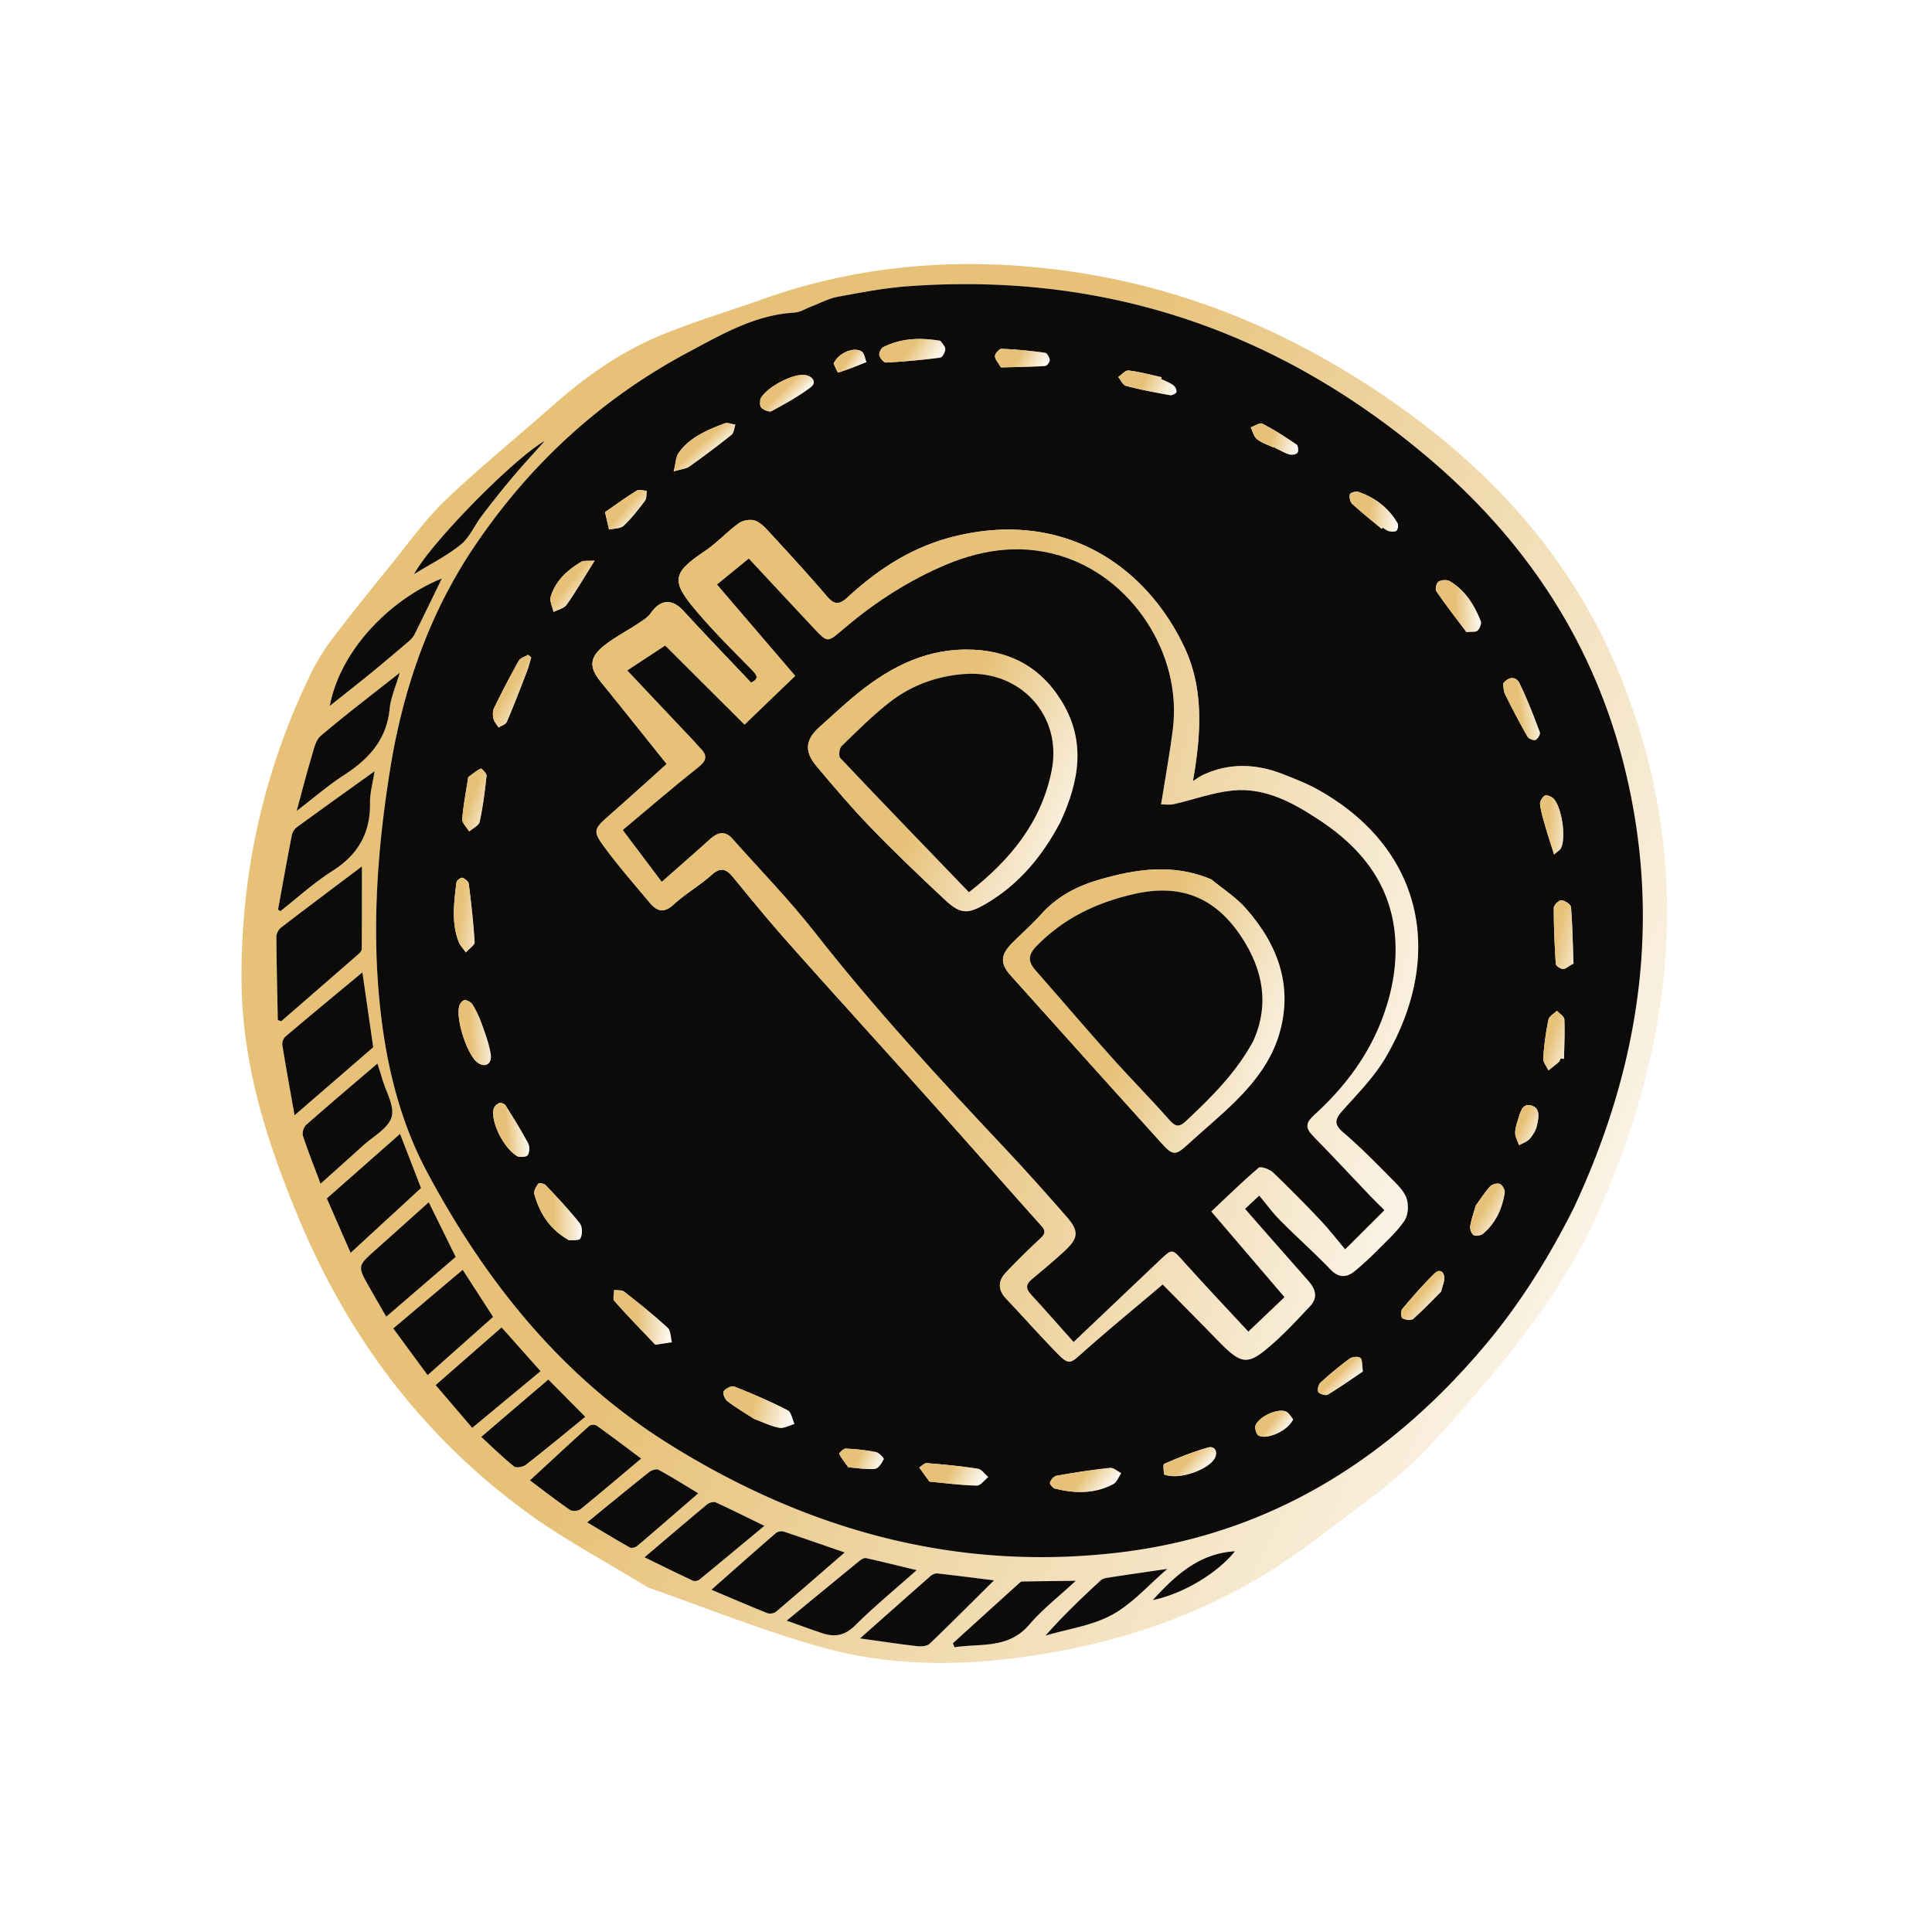 <svg width="244" height="241" fill="none" xmlns="http://www.w3.org/2000/svg"><path d="M145.59 202.085c3.817-.779 8.167-3.395 10.376-6.163-4.48.267-7.478 2.979-10.376 6.163zM58.208 68.768c1.115-.907 1.725-2.42 2.63-3.608a126.262 126.262 0 013.853-4.837c1.28-1.525 2.64-2.987 4.12-4.65-3.996 2.293-14.449 12.959-16.523 16.847 2.135-1.322 4.186-2.34 5.92-3.752zm81.954 130.452c-.397.06-.878.127-1.15.378-2.38 2.194-4.725 4.427-6.97 6.971 2.824-.837 5.88-1.248 8.404-2.626 2.55-1.39 4.578-3.737 6.983-5.795-2.569.374-4.92.709-7.267 1.072zm-10.173 5.967c1.662-1.944 3.729-3.54 5.876-5.538-2.437.031-4.607.054-6.772.094-.136-.001-.286.123-.396.225-2.789 2.52-5.573 5.048-8.356 7.572.071.169.141.336.206.501 3.263-.508 6.794.25 9.442-2.854zM46.845 85.007c1.636-1.339 3.25-2.71 4.86-4.083a2.75 2.75 0 00.66-.829c1.146-2.311 2.269-4.632 3.433-7.03-6.147 2.46-12.745 8.715-14.154 16.092 1.848-1.473 3.54-2.795 5.201-4.15zm36.335 100.63c-.27-.148-.885.037-1.178.271-2.544 2.021-5.05 4.087-7.837 6.362 1.895 1.128 3.626 2.185 5.391 3.172.213.122.71-.014.932-.203 2.542-2.159 5.058-4.352 7.703-6.639-1.739-1.045-3.345-2.057-5.011-2.963zm-13.932-11.402c-2.812 2.402-5.567 4.76-8.473 7.246 1.392 1.278 2.708 2.575 4.14 3.725.281.221 1.147.067 1.506-.215 2.514-1.955 4.966-3.991 7.494-6.052a7546.3 7546.3 0 00-4.667-4.704zm34.629 32.042c1.575.52 2.848.277 4.135-1.003 2.403-2.388 5.031-4.548 7.753-6.969-2.236-.539-4.305-1.056-6.387-1.518-.232-.051-.585.153-.806.33-2.992 2.441-5.97 4.894-9.222 7.568 1.717.606 3.116 1.121 4.527 1.592zM90.392 189.75c-.274-.123-.815.027-1.073.244-2.576 2.134-5.119 4.312-7.92 6.688 2.136 1.042 4.111 2.022 6.11 2.95.216.101.642.013.84-.146 2.746-2.248 5.469-4.519 8.19-6.778-2.08-1.013-4.098-2.02-6.147-2.958zm25.462 18.157c.511.058 1.233-.001 1.562-.316 2.707-2.585 5.344-5.243 8.122-7.997-2.488-.311-4.823-.613-7.165-.874-.261-.029-.615.126-.827.313-2.932 2.572-5.851 5.167-8.923 7.892 2.559.356 4.892.712 7.231.982zM40.517 92.928c-.666.565-.886 1.721-1.165 2.65-.637 2.12-1.182 4.268-1.883 6.838 2.205-1.683 3.994-3.246 5.967-4.517 3.126-2.015 5.39-4.465 5.777-8.38.147-1.464.79-2.876 1.277-4.552-3.473 2.742-6.795 5.269-9.973 7.96zm34.836 87.13c-.207-.151-.754-.129-.94.039-2.478 2.231-4.918 4.501-7.486 6.871 1.644 1.227 3.31 2.524 5.045 3.718.295.205 1.033.162 1.321-.068 2.56-2.072 5.068-4.211 7.678-6.403-1.896-1.416-3.736-2.812-5.618-4.157zm-12.002-12.41a7315.8 7315.8 0 00-8.33 7.286l4.62 5.396c2.91-2.414 5.737-4.756 8.628-7.151-1.61-1.814-3.214-3.614-4.918-5.531zm-4.914-7.275c-2.911 2.459-5.77 4.872-8.767 7.407a4546.79 4546.79 0 004.338 5.893c2.848-2.528 5.527-4.913 8.273-7.351l-3.844-5.949zM38.67 142.067c-.315.276-.534.997-.407 1.386.64 1.961 1.41 3.881 2.22 6.047 1.876-1.68 3.615-3.225 5.336-4.79 1.291-1.174 3.201-2.183 3.633-3.628.414-1.374-.722-3.218-1.19-4.854-.167-.591-.366-1.175-.594-1.908-3.074 2.631-6.065 5.159-8.998 7.747zm5.61 16.165c3.006-2.77 5.906-5.436 8.89-8.185-.832-2.151-1.702-4.4-2.648-6.839-3.104 2.736-6.094 5.376-9.247 8.151.982 2.248 1.954 4.472 3.006 6.873zm13.27.514l-3.4-6.904c-2.299 2.06-4.474 4.022-6.663 5.967-2.351 2.086-2.362 2.081-.83 4.787.66 1.168 1.336 2.326 2.127 3.696 3.004-2.584 5.84-5.029 8.766-7.546zm39.373 44.993c.297.118.843.021 1.093-.191 2.868-2.434 5.701-4.912 8.661-7.474-2.648-.914-5.168-1.801-7.702-2.635-.287-.094-.766-.005-.992.189-2.68 2.318-5.329 4.67-8.136 7.152 2.43 1.025 4.739 2.023 7.076 2.959zm-54.955-93.734c3.231-2.046 4.817-4.769 4.762-8.587-.02-1.319.368-2.645.579-4.018-3.322 2.384-6.593 4.72-9.84 7.091-.297.216-.546.638-.618 1.007-.606 3.117-1.167 6.248-1.739 9.379.097.064.2.129.298.196 2.177-1.704 4.237-3.593 6.558-5.068zm5.17 22.257c-.438-3.044-.912-6.308-1.365-9.455-3.22 2.671-6.495 5.373-9.732 8.118-.259.217-.433.742-.379 1.083.46 2.847.982 5.685 1.542 8.849l9.934-8.595zm-1.819-11.81c.175-.153.367-.407.367-.614.025-3.48.02-6.965.021-10.413-3.428 2.584-6.843 5.139-10.223 7.737-.315.242-.582.768-.578 1.16.024 3.505.11 7.007.18 10.512.146.047.292.091.44.137 3.266-2.837 6.535-5.672 9.793-8.519zm159.704-24.1c-3.945-15.48-12.442-28.166-24.53-38.437-18.962-16.112-40.876-23.571-65.791-21.764-2.987.218-5.953.79-8.909 1.336-1.132.206-2.198.795-3.293 1.21-.726.272-1.442.745-2.18.788-4.945.277-9.1 2.717-13.279 4.938-11.068 5.883-20.069 14.135-27.08 24.517-5.78 8.558-9.06 18.098-10.693 28.227-1.738 10.818-2.457 21.683-.951 32.598.88 6.368 2.6 12.596 5.587 18.2 7.404 13.885 17.07 25.972 30.608 34.428 17.318 10.815 36.142 16.08 56.602 13.71 19.066-2.212 34.268-11.71 46.489-26.254 4.423-5.264 8.025-11.069 11.125-17.23 8.446-18.029 11.275-36.736 6.295-56.267zM66.864 191.24c-13.163-9.511-22.623-21.957-28.952-36.943-4.158-9.85-7.369-19.878-7.411-30.623-.054-13.486 2.812-26.4 8.746-38.565a26.379 26.379 0 012.652-4.339c2.47-3.249 5.028-6.428 7.602-9.595 2.206-2.72 4.258-5.627 6.78-8.027 4.419-4.205 9.162-8.06 13.735-12.098 3.948-3.482 8.239-6.493 13.064-8.546 4.234-1.802 8.683-3.093 13.022-4.647 10.607-3.797 21.523-5.093 32.743-4.267 18.149 1.336 34.331 7.872 48.936 18.5 12.204 8.885 21.684 20.045 27.221 34.211 8.757 22.396 6.627 44.371-2.81 66.055-5.013 11.52-13.112 20.858-21.37 29.967-4.26 4.7-9.734 8.33-14.83 12.227-9.296 7.115-19.796 11.572-31.298 13.807-10.522 2.049-21.056 2.542-31.41-.449-7.547-2.18-14.874-5.118-21.456-7.422-5.553-3.402-10.486-6.008-14.964-9.246z" fill="url(#paint0_linear_689_15808)"/><path d="M105.866 47.05c1.215-.364 2.386-.855 3.572-1.314-.199-.468-.27-1.145-.623-1.359-.97-.586-2.896.154-3.529 1.538.118.243.49 1.16.58 1.135zm88.192 95.309c.231-1.02.598-2.33-.61-2.723-1.249-.406-1.457.965-1.756 1.86-.175.537-.353 1.113-.329 1.663.022.495.316.983.489 1.473.418-.226.891-.39 1.24-.697.34-.298.552-.743.73-.996.121-.292.201-.432.236-.58zm-31.741 35.872c-1.132-.32-3.247.679-3.734 1.75-.152.336.065 1.147.358 1.316 1.008.587 3.715-.551 4.379-2.044-.249-.269-.554-.894-1.003-1.022zm-51.813 7.286c.422-.037.868-.735 1.11-1.228.06-.124-.595-.822-.993-.9-1.253-.25-2.54-.375-3.821-.44-.274-.011-.852.589-.812.664.284.558.689 1.057 1.146 1.699 1.16.09 2.28.304 3.37.205zm52.289-128.133c.32.105.89.032 1.068-.188.164-.203.099-.91-.102-1.05-1.399-.944-2.819-1.86-4.316-2.631-.329-.171-.981.288-1.484.458.249.503.383 1.158.779 1.479.591.478 1.369.717 2.069 1.057a.49.49 0 00.024-.048c.652.315 1.282.696 1.962.923zm34.335 49.763c.713-1.318.105-5.353-.983-6.338-.26-.237-.854-.45-1.063-.318-.312.202-.624.743-.58 1.098.11.913.386 1.814.64 2.705.322 1.122.691 2.232 1.124 3.625.436-.384.731-.531.862-.772zm-25.326 64.349c-.268-.218-1.024-.146-1.353.097a45.098 45.098 0 00-3.683 3.036c-.261.237-.422.954-.259 1.179.195.271.926.484 1.19.328 1.513-.907 2.961-1.928 4.436-2.922-.133-.836-.055-1.502-.331-1.718zM142.528 46.79c-.391-.045-.861.535-1.297.828.321.386.582 1.013.979 1.115 1.832.484 3.698.846 5.566 1.184.253.046.775-.221.809-.41.046-.264-.169-.696-.41-.865-.455-.327-1.002-.519-1.515-.768.019-.079.038-.157.054-.234-1.392-.301-2.777-.682-4.186-.85zm-65.61 20.09c.627-.145 1.433-.096 1.842-.474 1.005-.942 1.864-2.053 2.698-3.16.229-.3.159-.832.225-1.257-.428-.02-.96-.212-1.26-.028-1.33.816-2.59 1.74-4.01 2.717.21.924.358 1.564.505 2.201zm98.516.212c.313.067.786.098.955-.078.183-.192.247-.725.107-.96-1.138-1.94-2.854-3.213-4.957-3.938-.298-.106-1.004.117-1.056.313-.094.358.025.955.286 1.199 1.203 1.106 2.482 2.123 3.735 3.174.043-.055.085-.106.13-.158.266.154.516.386.8.447zm-43.439-20.863c.225-.013.609-.513.587-.76-.03-.332-.347-.882-.598-.918a61.8 61.8 0 00-5.483-.499c-.285-.012-.829.588-.839.917-.013.406.407.829.746 1.434 1.904-.047 3.75-.068 5.587-.174zM73.422 70.95c-1.764 1.046-3.267 2.395-3.868 4.422-.163.556.22 1.279.352 1.924.566-.297 1.33-.456 1.66-.92 1.173-1.667 2.201-3.44 3.538-5.573-.895.065-1.373-.034-1.682.148zm108.99 90.504c.005-.871-.624-1.218-1.199-.664-1.456 1.423-2.797 2.968-4.111 4.527-.206.243-.164 1.076.02 1.18.369.204 1.1.305 1.356.078 1.297-1.147 2.49-2.407 3.53-3.444.198-.791.397-1.233.404-1.677zm-28.959 22.651c.403-.89-.139-1.498-.856-1.295-1.899.533-3.746 1.28-5.561 2.068-.192.085-.03.984-.031 1.326 1.885.811 5.801-.661 6.448-2.099zm44.116-55.353c-.016-.379-.61-.731-.94-1.093-.37.368-.981.69-1.069 1.117a36.728 36.728 0 00-.66 4.885c-.033.496.429 1.022.663 1.533.443-.353.889-.7 1.317-1.072.107-.095.14-.272.209-.413l.44.013c.027-1.659.117-3.32.04-4.97zM66.632 145.91c.267-.304.289-1.114.072-1.515-.874-1.638-1.864-3.216-2.857-4.786-.127-.201-.57-.377-.776-.303-.29.099-.615.407-.706.693-.476 1.512 1.238 5.145 3.109 6.106.177-.019.898.098 1.158-.195zm119.052 8.937c-.057.371.144.98.424 1.146.283.163.928.05 1.208-.187 1.601-1.356 2.421-3.171 2.723-5.206.05-.337-.306-.948-.614-1.071-.329-.133-.978.031-1.229.308-.684.748-1.237 1.627-1.811 2.41-.26.917-.568 1.745-.701 2.6zM58.382 103.443c-.037.502.567 1.048.879 1.574.46-.408 1.218-.748 1.322-1.233.413-1.907.66-3.857.862-5.805.03-.292-.634-.954-.723-.913-.544.261-1.017.673-1.586 1.088-.276 1.832-.627 3.55-.754 5.289zM96.13 51.457c.28.315 1.016.627 1.309.47 1.704-.917 3.419-1.858 4.958-3.021.741-.56.322-1.325-.618-1.526-1.436-.307-4.902 1.424-5.752 3.012.011.215-.128.807.103 1.065zm93.958 36.23a104.57 104.57 0 002.825 5.35c.151.266.753.516 1.01.413.281-.106.648-.72.556-.956-.797-2.111-1.604-4.231-2.605-6.251-.342-.69-1.24-.95-2.04.1.066.374.042.918.254 1.345zM65.521 83.45a120.21 120.21 0 00-3.118 5.961c-.19.38-.18.931-.083 1.36.093.402.427.746.655 1.115.356-.236.895-.39 1.035-.714.889-2.08 1.698-4.195 2.512-6.307.231-.596.382-1.22.57-1.833a25.77 25.77 0 01-.394-.336c-.402.247-.977.398-1.177.754zm-5.579 35.541c-.15-2.462-.428-4.922-.739-7.374-.038-.293-.485-.652-.812-.756-.183-.056-.712.336-.742.571-.31 2.555-.678 5.128.325 7.627.129.321.4.582.859 1.234.454-.51 1.13-.927 1.11-1.302zm63.427 68.638c.473.013.965-.704 1.451-1.086-.439-.363-.837-.975-1.32-1.049-2.135-.332-4.291-.53-6.448-.706-.303-.024-.639.358-.958.554.383.527.765 1.058 1.291 1.78 2.028.194 4.002.46 5.984.507zm63.246-107.988c.276-.272.528-.883.403-1.19-.822-2.049-1.965-3.9-3.926-5.049-.357-.207-1.048-.169-1.406.052-.264.16-.464.96-.298 1.203 1.219 1.773 2.542 3.478 3.813 5.177.672-.072 1.195.02 1.414-.193zM61.97 133.104c-.218-1.31-.696-2.587-1.15-3.847a12.889 12.889 0 00-1.138-2.376c-.18-.299-.637-.55-.98-.573-.22-.016-.593.394-.682.683-.515 1.62.956 6.18 2.28 7.205.082.062.176.109.264.163.864.448 1.6-.086 1.407-1.255zm25.085-74.175a118.698 118.698 0 005.32-4c.316-.25.342-.855.505-1.295-.465-.063-.997-.308-1.377-.16-2.174.845-4.374 1.729-5.79 3.718-.357.507-.356 1.27-.631 2.35 1.046-.31 1.595-.343 1.973-.613zM140.6 187.443c.456-.238.678-.915 1.009-1.391-.478-.235-.982-.711-1.43-.66-2.255.242-4.497.59-6.73.988-.34.061-.757.524-.843.877-.06.234.4.6.476.707 2.769.713 5.216.687 7.518-.521zm57.809-72.88c-.029-.344-.773-.831-1.217-.864-.311-.024-.956.616-.956.961-.004 2.356.099 4.717.251 7.069.018.253.564.625.894.656.308.033.656-.315 1.345-.69-.087-2.359-.127-4.753-.317-7.132zM84.864 169.527c-.17-.627-.141-1.475-.547-1.846-1.754-1.6-3.618-3.083-5.49-4.548-.292-.233-.833-.146-1.26-.208-.002.471-.203 1.117.028 1.382 1.634 1.846 3.357 3.614 5.167 5.531l2.102-.311zm26.676-125.67c-.278.141-.556.723-.484 1.008.093.371.558.941.837.923a95.796 95.796 0 006.851-.614c.274-.034.645-.7.643-1.074.003-.366-.41-.737-.61-1.057-2.596-.426-4.987-.335-7.237.813zm-38.241 112.56c.274-.489.273-1.481-.062-1.904-1.341-1.692-2.841-3.262-4.326-4.837-.19-.198-.849-.299-.925-.19-.27.38-.61.942-.508 1.315.663 2.346 1.836 4.371 4.372 5.84.314-.035 1.275.086 1.449-.224zm25.112 23.91c.593.109 1.281-.3 1.93-.479-.277-.596-.395-1.505-.857-1.738-2.192-1.114-4.462-2.089-6.752-2.996-.338-.136-1.07.25-1.344.607-.15.192.153 1.002.47 1.24 1.108.837 2.312 1.548 3.383 2.245 1.132.418 2.123.929 3.17 1.121zm51.13-98.673c-4.945-10.376-15.428-17.368-29.23-13.85-5.134 1.31-9.393 4.07-13.207 7.588-1.098 1.01-1.709 1.05-2.695-.11-2.316-2.722-4.746-5.349-7.165-7.982-.553-.601-1.167-1.292-1.892-1.546-.586-.207-1.535-.035-2.058.342-1.486 1.072-2.743 2.475-4.261 3.498-4.034 2.716-4.333 3.7-1.254 7.373 2.253 2.692 4.76 5.172 7.227 7.68.711.724.794 1.128-.15 1.571-2.864-3.034-5.74-6.011-8.534-9.06-1.442-1.573-2.916-1.481-4.142.294-.39.563-1.062.948-1.654 1.342-1.462.976-3.065 1.774-4.404 2.893-1.718 1.439-1.666 2.675-.278 4.389 2.769 3.408 5.5 6.85 8.36 10.416-2.364 2.124-4.736 4.272-7.137 6.39-2.17 1.919-2.274 2.039-.494 4.417 1.734 2.321 3.645 4.511 5.509 6.736.9 1.077 1.78 1.321 3 .196 1.48-1.362 3.277-2.377 4.774-3.723 1.178-1.052 1.875-.77 2.753.309 2.331 2.846 4.666 5.692 7.114 8.44 5.783 6.502 11.647 12.935 17.449 19.422 4.804 5.372 9.559 10.788 14.363 16.16.649.727.364 1.098-.215 1.639a97.56 97.56 0 00-4.301 4.257c-1.005 1.065-.99 2.192.066 3.304 2.174 2.294 4.27 4.669 6.483 6.925 1.42 1.451 1.599 1.253 3.087-.069 3.322-2.951 6.758-5.769 10.186-8.673 2.324 2.357 4.58 4.625 6.81 6.924 3.258 3.351 3.878 3.429 7.324.354 1.581-1.409 3.019-2.987 4.475-4.527 1.03-1.095.694-2.171-.198-3.183-2.332-2.645-4.661-5.293-6.99-7.94-.301-.345-.601-.695-1.019-1.178.587-.553 1.127-1.057 1.788-1.676.941 1.122 1.73 2.208 2.664 3.15 2.08 2.092 4.292 4.055 6.335 6.18 1.089 1.13 2.081 1.027 3.119.168 1.076-.884 2.091-1.853 3.075-2.846 1.111-1.123 2.311-2.207 3.168-3.51.453-.686.521-1.883.274-2.702-.269-.883-1.031-1.668-1.716-2.355-2.046-2.059-4.073-4.156-6.28-6.031-1.28-1.092-1.061-1.722-.077-2.824 1.928-2.162 4.022-4.277 5.456-6.755 7.564-13.039 4.511-26.477-8.684-33.786-1.356-.747-2.818-1.312-4.264-1.883-3.37-1.332-6.762-1.498-10.122.047-.467.214-.882.536-1.322.809 1.075-6.113 1.378-11.78-1.116-17.004zm38.064 88.194c-12.221 14.544-27.423 24.042-46.489 26.254-20.46 2.371-39.284-2.895-56.601-13.71-13.54-8.456-23.205-20.542-30.609-34.427-2.988-5.605-4.708-11.833-5.587-18.2-1.506-10.915-.787-21.78.951-32.598 1.633-10.13 4.913-19.67 10.693-28.227 7.012-10.382 16.012-18.635 27.08-24.518 4.18-2.22 8.334-4.66 13.279-4.937.739-.043 1.454-.516 2.18-.789 1.095-.414 2.161-1.003 3.293-1.21 2.956-.545 5.922-1.118 8.909-1.335 24.915-1.808 46.829 5.651 65.792 21.763 12.087 10.272 20.584 22.958 24.529 38.437 4.98 19.532 2.151 38.239-6.295 56.268-3.1 6.161-6.702 11.966-11.125 17.229zM35.526 128.971c3.267-2.837 6.536-5.671 9.794-8.518.174-.154.366-.407.367-.615.024-3.479.02-6.965.02-10.413-3.428 2.585-6.843 5.139-10.222 7.737-.315.242-.583.769-.578 1.161.023 3.504.11 7.007.179 10.512l.44.136zm1.676 11.887c3.54-3.062 6.689-5.786 9.934-8.596-.438-3.043-.912-6.307-1.365-9.454-3.22 2.671-6.494 5.373-9.732 8.118-.258.217-.433.742-.379 1.083.46 2.847.982 5.685 1.542 8.849zm-1.789-25.786c2.177-1.704 4.237-3.593 6.558-5.068 3.231-2.046 4.817-4.769 4.762-8.587-.02-1.319.368-2.645.579-4.018-3.322 2.384-6.593 4.72-9.84 7.091-.297.216-.546.638-.618 1.007-.607 3.116-1.167 6.248-1.739 9.378.097.065.199.13.298.197zm54.435 85.707c2.43 1.026 4.74 2.023 7.076 2.959.298.118.843.021 1.093-.191 2.869-2.434 5.701-4.911 8.661-7.474-2.648-.914-5.168-1.801-7.701-2.635-.287-.094-.766-.005-.992.189-2.68 2.318-5.33 4.671-8.137 7.152zm-41.064-34.487c3.004-2.584 5.84-5.029 8.766-7.546l-3.4-6.904c-2.3 2.06-4.474 4.022-6.663 5.967-2.351 2.086-2.362 2.081-.83 4.787.66 1.168 1.336 2.326 2.127 3.696zm-7.507-14.934c.982 2.248 1.954 4.472 3.005 6.873 3.006-2.77 5.906-5.436 8.89-8.185-.832-2.151-1.702-4.4-2.648-6.839-3.104 2.736-6.094 5.376-9.247 8.151zm6.393-17.039c-3.074 2.632-6.066 5.16-9 7.748-.314.276-.533.996-.406 1.385.64 1.961 1.41 3.881 2.22 6.048 1.876-1.681 3.615-3.226 5.336-4.791 1.291-1.174 3.201-2.183 3.634-3.628.413-1.374-.723-3.217-1.19-4.853-.168-.591-.367-1.176-.595-1.909zm14.609 32.003c-1.315-2.037-2.545-3.939-3.844-5.948-2.911 2.458-5.77 4.872-8.767 7.407 1.453 1.976 2.847 3.87 4.338 5.893 2.848-2.528 5.527-4.913 8.273-7.352zm5.99 6.857c-1.611-1.814-3.214-3.614-4.919-5.531-2.744 2.396-5.47 4.782-8.33 7.286l4.62 5.396c2.91-2.413 5.738-4.756 8.629-7.151zm12.704 11.035c-1.897-1.416-3.736-2.812-5.618-4.157-.208-.151-.755-.129-.94.039-2.478 2.231-4.919 4.501-7.487 6.871 1.645 1.227 3.31 2.524 5.045 3.718.296.205 1.034.162 1.322-.068 2.56-2.071 5.068-4.211 7.678-6.403zM50.488 84.968c-3.473 2.741-6.795 5.268-9.974 7.96-.666.566-.885 1.722-1.165 2.65-.637 2.12-1.181 4.269-1.882 6.838 2.205-1.682 3.994-3.245 5.967-4.516 3.125-2.015 5.39-4.466 5.777-8.38.147-1.464.79-2.877 1.277-4.552zm58.132 121.956c2.559.357 4.892.713 7.231.982.511.058 1.233-.001 1.562-.315 2.707-2.585 5.344-5.243 8.122-7.997-2.488-.312-4.823-.614-7.165-.874-.261-.03-.615.126-.827.312-2.932 2.572-5.851 5.167-8.923 7.892zm-12.082-14.217c-2.08-1.012-4.098-2.02-6.147-2.957-.274-.124-.815.027-1.073.243-2.576 2.134-5.118 4.313-7.919 6.689 2.135 1.041 4.11 2.021 6.109 2.95.216.101.642.012.84-.147 2.746-2.248 5.469-4.518 8.19-6.778zm2.812 11.978c1.717.605 3.116 1.121 4.527 1.592 1.574.519 2.847.277 4.134-1.004 2.403-2.387 5.032-4.547 7.754-6.968-2.236-.54-4.305-1.056-6.388-1.519-.232-.05-.584.153-.805.33-2.992 2.442-5.971 4.894-9.223 7.569zm-25.434-25.748c-1.512-1.526-3.06-3.087-4.666-4.704-2.813 2.402-5.568 4.759-8.474 7.245 1.392 1.279 2.709 2.575 4.14 3.726.281.221 1.147.067 1.507-.216 2.513-1.955 4.965-3.99 7.493-6.051zm14.274 9.662c-1.738-1.045-3.345-2.056-5.01-2.963-.27-.148-.885.037-1.179.271-2.543 2.021-5.049 4.087-7.836 6.362 1.895 1.128 3.625 2.185 5.39 3.173.214.121.71-.015.932-.204 2.543-2.159 5.058-4.352 7.703-6.639zM41.647 89.156c1.848-1.473 3.54-2.795 5.2-4.15 1.637-1.339 3.25-2.71 4.86-4.083.264-.227.506-.517.66-.829 1.147-2.312 2.27-4.632 3.433-7.03-6.147 2.46-12.744 8.715-14.153 16.092zm78.902 118.885c3.263-.508 6.794.25 9.441-2.854 1.663-1.945 3.73-3.54 5.876-5.539-2.436.031-4.607.055-6.771.095-.136-.001-.286.123-.397.225-2.789 2.52-5.573 5.048-8.356 7.572.072.169.141.336.207.501zm26.881-9.894c-2.569.375-4.92.71-7.267 1.072-.398.061-.878.127-1.15.379-2.38 2.193-4.725 4.427-6.97 6.971 2.824-.838 5.88-1.249 8.403-2.627 2.551-1.39 4.579-3.737 6.984-5.795zM52.287 72.52c2.135-1.322 4.186-2.34 5.92-3.751 1.115-.907 1.725-2.421 2.63-3.609a126.167 126.167 0 013.853-4.837c1.28-1.525 2.64-2.986 4.12-4.649-3.996 2.292-14.449 12.958-16.523 16.847zm103.68 123.401c-4.48.267-7.478 2.979-10.376 6.163 3.817-.779 8.167-3.395 10.376-6.163z" fill="#0C0B0A"/><path d="M89.67 105.973c.953-.862 1.874-1.127 2.822-.065 3.51 3.95 7.216 7.745 10.469 11.901 7.493 9.567 15.72 18.465 24.037 27.297 2.628 2.794 5.182 5.662 7.706 8.549 1.63 1.867 1.535 2.723-.358 4.451-1.303 1.188-2.651 2.324-4.008 3.45-.762.627-.821 1.176-.13 1.924 1.821 1.975 3.587 3.999 5.384 6.011 3.695-3.51 7.289-6.934 10.893-10.346 1.602-1.51 1.55-1.443 3.056.24 2.621 2.926 5.329 5.779 8.12 8.791l4.566-4.35c-3.053-3.571-6.064-7.092-9.249-10.82 1.981-1.861 3.92-3.77 5.989-5.525.265-.224 1.383.182 1.818.597 2.065 1.961 4.057 3.999 6.017 6.066 1.032 1.084 1.941 2.281 3.083 3.641 1.654-1.647 3.241-3.229 4.963-4.941-.606-.605-1.189-1.159-1.743-1.741-2.428-2.545-4.817-5.121-7.278-7.632-.972-.994-.957-1.646.123-2.626 3.925-3.56 7.046-7.719 8.834-12.773 1.12-3.165 1.671-6.449 1.408-9.789-.518-6.456-4.135-11.081-9.299-14.531-3.365-2.241-6.979-4.339-11.24-3.908-2.497.254-4.926 1.156-7.395 1.717-.517.122-1.081.023-1.621.026.085-.504.17-1.008.25-1.508.415-2.66.905-5.308 1.239-7.978 1.199-9.545-5.208-19.314-14.418-21.977-5.231-1.509-10.206-.633-15.108 1.573-4.546 2.042-8.596 4.749-12.351 7.984-1.718 1.477-1.811 1.422-3.357-.215-2.76-2.925-5.487-5.884-8.32-8.924a3103.5 3103.5 0 01-4.015 3.276l9.886 11.543c-2.164 2.08-4.233 4.075-6.41 6.165a19841.5 19841.5 0 01-10.022-9.996 2337.66 2337.66 0 01-4.785 3.145c2.87 3.043 5.665 6.003 8.46 8.964.248.266.469.556.727.81.933.912.914 1.57-.212 2.456-3.204 2.53-6.292 5.204-9.546 7.921 1.596 2.12 3.198 4.251 4.922 6.54 2.149-1.898 4.14-3.626 6.093-5.393zm62.308-8.124c3.36-1.544 6.752-1.38 10.122-.047 1.446.57 2.908 1.136 4.264 1.883 13.196 7.309 16.248 20.747 8.684 33.786-1.433 2.478-3.528 4.593-5.456 6.755-.984 1.102-1.203 1.732.078 2.824 2.207 1.875 4.233 3.972 6.279 6.031.686.687 1.447 1.472 1.716 2.355.248.819.18 2.016-.274 2.703-.856 1.302-2.057 2.387-3.168 3.509-.983.993-1.999 1.962-3.074 2.846-1.038.859-2.031.962-3.12-.168-2.042-2.125-4.255-4.088-6.334-6.18-.935-.942-1.724-2.028-2.664-3.149-.662.618-1.202 1.122-1.789 1.675.419.484.718.833 1.019 1.178 2.329 2.648 4.658 5.295 6.99 7.941.892 1.011 1.228 2.087.198 3.182-1.456 1.54-2.894 3.118-4.475 4.527-3.446 3.076-4.066 2.998-7.324-.354-2.229-2.299-4.486-4.567-6.809-6.924-3.428 2.904-6.864 5.722-10.186 8.673-1.489 1.322-1.668 1.52-3.088.069-2.212-2.256-4.309-4.631-6.483-6.925-1.055-1.112-1.07-2.239-.065-3.304a98.088 98.088 0 014.3-4.257c.579-.541.864-.912.216-1.639-4.805-5.372-9.559-10.788-14.363-16.16-5.802-6.487-11.666-12.92-17.45-19.422-2.447-2.748-4.782-5.594-7.113-8.44-.879-1.079-1.575-1.361-2.753-.309-1.498 1.346-3.295 2.361-4.775 3.723-1.219 1.125-2.1.881-3-.196-1.863-2.225-3.774-4.414-5.51-6.736-1.778-2.378-1.675-2.498.496-4.416 2.4-2.119 4.772-4.267 7.136-6.391-2.86-3.566-5.591-7.008-8.36-10.416-1.387-1.714-1.44-2.95.278-4.39 1.339-1.118 2.942-1.916 4.405-2.892.591-.394 1.264-.779 1.653-1.342 1.227-1.775 2.7-1.867 4.142-.293 2.794 3.048 5.67 6.025 8.535 9.059.943-.443.86-.847.149-1.57-2.467-2.509-4.974-4.99-7.227-7.68-3.079-3.673-2.78-4.658 1.254-7.374 1.518-1.023 2.776-2.426 4.261-3.498.523-.377 1.473-.549 2.058-.342.726.254 1.339.945 1.893 1.546 2.418 2.633 4.848 5.26 7.164 7.982.986 1.16 1.598 1.12 2.695.11 3.814-3.518 8.073-6.278 13.207-7.588 13.802-3.518 24.285 3.474 29.231 13.85 2.494 5.224 2.191 10.891 1.115 17.004.44-.273.855-.595 1.322-.809z" fill="url(#paint1_linear_689_15808)"/><path d="M95.242 179.205c1.132.418 2.123.929 3.17 1.121.592.109 1.281-.3 1.929-.479-.276-.596-.395-1.504-.856-1.738-2.192-1.114-4.462-2.089-6.752-2.996-.338-.135-1.07.25-1.345.608-.149.191.154 1.001.471 1.239 1.108.837 2.312 1.548 3.383 2.245z" fill="url(#paint2_linear_689_15808)"/><path d="M71.849 156.64c.314-.035 1.275.087 1.45-.224.273-.489.272-1.48-.063-1.904-1.34-1.691-2.841-3.261-4.326-4.836-.19-.198-.849-.299-.925-.191-.27.381-.61.943-.508 1.316.663 2.346 1.836 4.371 4.372 5.839z" fill="url(#paint3_linear_689_15808)"/><path d="M118.774 43.044c-2.595-.426-4.986-.335-7.236.814-.279.142-.556.723-.485 1.009.094.37.558.94.837.922a95.888 95.888 0 006.852-.614c.273-.034.645-.7.643-1.074.002-.366-.411-.736-.611-1.057z" fill="url(#paint4_linear_689_15808)"/><path d="M82.757 169.839l2.102-.311c-.17-.627-.141-1.475-.547-1.846-1.754-1.599-3.618-3.083-5.49-4.547-.293-.234-.833-.147-1.26-.209-.002.471-.204 1.118.028 1.382 1.633 1.846 3.357 3.614 5.167 5.531z" fill="url(#paint5_linear_689_15808)"/><path d="M198.724 121.696c-.088-2.359-.128-4.753-.318-7.132-.029-.344-.773-.832-1.217-.865-.31-.023-.956.616-.956.962-.004 2.355.1 4.716.251 7.068.018.253.564.626.894.657.308.033.657-.315 1.346-.69z" fill="url(#paint6_linear_689_15808)"/><path d="M133.082 187.963c2.769.713 5.216.688 7.518-.521.457-.237.679-.914 1.009-1.391-.478-.235-.982-.711-1.43-.659-2.254.242-4.497.589-6.729.987-.341.061-.758.524-.843.878-.061.234.399.6.475.706z" fill="url(#paint7_linear_689_15808)"/><path d="M85.078 59.543c1.046-.311 1.595-.343 1.973-.613a118.772 118.772 0 005.32-4c.315-.25.342-.855.505-1.295-.465-.063-.997-.308-1.378-.16-2.173.845-4.373 1.728-5.788 3.718-.358.507-.357 1.27-.632 2.35z" fill="url(#paint8_linear_689_15808)"/><path d="M60.562 134.36c.864.448 1.6-.086 1.406-1.256-.218-1.31-.696-2.586-1.15-3.847a12.925 12.925 0 00-1.138-2.376c-.18-.298-.637-.549-.98-.572-.22-.016-.593.394-.682.682-.515 1.621.956 6.181 2.28 7.205.081.062.176.109.264.164z" fill="url(#paint9_linear_689_15808)"/><path d="M185.201 79.834c.672-.073 1.195.02 1.414-.193.276-.272.528-.884.403-1.191-.821-2.048-1.965-3.899-3.926-5.049-.356-.207-1.048-.169-1.406.053-.264.16-.464.96-.298 1.202 1.219 1.773 2.543 3.479 3.813 5.177z" fill="url(#paint10_linear_689_15808)"/><path d="M117.384 187.122c2.029.193 4.002.46 5.984.507.473.013.965-.704 1.451-1.086-.438-.363-.837-.975-1.32-1.049-2.134-.332-4.29-.53-6.448-.706-.303-.024-.639.358-.958.554.383.526.765 1.058 1.291 1.78z" fill="url(#paint11_linear_689_15808)"/><path d="M58.832 120.293c.453-.51 1.13-.927 1.109-1.302-.15-2.461-.428-4.921-.739-7.373-.038-.294-.485-.652-.812-.756-.183-.056-.712.336-.742.571-.31 2.555-.678 5.128.325 7.627.129.32.4.581.859 1.233z" fill="url(#paint12_linear_689_15808)"/><path d="M66.697 82.695c-.402.247-.977.399-1.177.755a120.04 120.04 0 00-3.118 5.96c-.19.381-.18.932-.083 1.36.093.402.427.747.655 1.115.356-.236.895-.389 1.035-.714.888-2.08 1.698-4.194 2.512-6.307.23-.596.382-1.22.57-1.832a26.668 26.668 0 01-.394-.337z" fill="url(#paint13_linear_689_15808)"/><path d="M189.833 86.342c.067.375.043.92.255 1.346a104.57 104.57 0 002.825 5.349c.15.266.753.516 1.009.413.281-.106.648-.72.557-.956-.798-2.111-1.605-4.231-2.605-6.251-.342-.69-1.24-.95-2.041.1z" fill="url(#paint14_linear_689_15808)"/><path d="M96.026 50.392c.011.215-.128.807.103 1.065.28.315 1.016.627 1.309.47 1.704-.917 3.419-1.858 4.958-3.021.741-.56.322-1.325-.618-1.526-1.436-.307-4.903 1.424-5.752 3.012z" fill="url(#paint15_linear_689_15808)"/><path d="M59.136 98.154c-.277 1.833-.627 3.55-.755 5.289-.037.502.568 1.048.88 1.575.46-.409 1.218-.749 1.321-1.233.414-1.908.66-3.858.862-5.806.03-.292-.633-.954-.723-.913-.544.261-1.016.673-1.585 1.088z" fill="url(#paint16_linear_689_15808)"/><path d="M186.383 152.247c-.26.916-.567 1.744-.701 2.6-.057.371.145.98.424 1.145.283.164.928.051 1.208-.186 1.601-1.356 2.421-3.171 2.723-5.207.05-.337-.306-.947-.614-1.07-.329-.133-.978.031-1.229.307-.684.749-1.236 1.628-1.811 2.411z" fill="url(#paint17_linear_689_15808)"/><path d="M65.471 146.106c.177-.019.899.098 1.158-.195.268-.305.29-1.114.072-1.515-.874-1.638-1.864-3.217-2.856-4.786-.128-.201-.572-.377-.777-.304-.289.099-.614.408-.705.693-.477 1.512 1.238 5.146 3.108 6.107z" fill="url(#paint18_linear_689_15808)"/><path d="M197.528 133.72c.027-1.658.117-3.319.04-4.969-.016-.379-.61-.731-.939-1.093-.371.368-.981.69-1.069 1.117a36.574 36.574 0 00-.661 4.884c-.033.497.429 1.023.664 1.534.442-.353.888-.701 1.317-1.072.106-.095.139-.272.208-.414.146.006.291.009.44.013z" fill="url(#paint19_linear_689_15808)"/><path d="M147.001 186.205c1.884.81 5.801-.662 6.448-2.1.403-.89-.139-1.498-.856-1.294-1.899.532-3.746 1.279-5.561 2.068-.192.084-.03.983-.031 1.326z" fill="url(#paint20_linear_689_15808)"/><path d="M182.006 163.131c.198-.791.397-1.233.404-1.677.005-.871-.624-1.218-1.199-.664-1.456 1.423-2.797 2.968-4.111 4.527-.206.243-.165 1.076.02 1.18.369.204 1.1.305 1.356.078 1.297-1.147 2.49-2.407 3.53-3.444z" fill="url(#paint21_linear_689_15808)"/><path d="M75.103 70.802c-.895.065-1.373-.035-1.682.147-1.765 1.045-3.268 2.394-3.868 4.421-.163.557.22 1.28.352 1.924.565-.296 1.33-.456 1.66-.92 1.173-1.666 2.201-3.44 3.538-5.572z" fill="url(#paint22_linear_689_15808)"/><path d="M126.405 46.404c1.905-.048 3.75-.068 5.587-.174.225-.013.61-.513.588-.76-.031-.332-.348-.882-.598-.918a61.906 61.906 0 00-5.483-.5c-.285-.011-.83.589-.839.917-.014.407.407.83.745 1.435z" fill="url(#paint23_linear_689_15808)"/><path d="M174.633 66.643c.266.155.517.386.8.448.314.067.787.099.955-.078.183-.192.247-.725.107-.96-1.138-1.94-2.854-3.212-4.957-3.938-.298-.106-1.004.117-1.056.313-.094.358.025.955.286 1.199 1.203 1.106 2.482 2.123 3.735 3.174.043-.055.085-.106.13-.158z" fill="url(#paint24_linear_689_15808)"/><path d="M76.412 64.678c.21.924.357 1.564.504 2.202.627-.144 1.434-.095 1.842-.474 1.006-.941 1.864-2.053 2.699-3.16.228-.3.158-.831.225-1.257-.429-.02-.961-.212-1.26-.028-1.33.817-2.59 1.74-4.01 2.718z" fill="url(#paint25_linear_689_15808)"/><path d="M146.712 47.64c-1.392-.301-2.777-.682-4.186-.85-.39-.045-.86.535-1.296.828.321.386.581 1.014.978 1.115 1.832.484 3.699.846 5.567 1.184.252.046.774-.221.808-.41.047-.264-.169-.696-.409-.865-.456-.327-1.003-.519-1.515-.768.019-.079.037-.157.053-.234z" fill="url(#paint26_linear_689_15808)"/><path d="M172.132 173.215c-.134-.837-.056-1.502-.331-1.719-.268-.217-1.024-.146-1.354.097a45.462 45.462 0 00-3.682 3.036c-.262.238-.423.955-.259 1.18.194.271.926.484 1.189.328 1.514-.908 2.962-1.928 4.437-2.922z" fill="url(#paint27_linear_689_15808)"/><path d="M196.265 107.919c.436-.383.731-.531.862-.772.713-1.317.105-5.353-.983-6.338-.26-.236-.854-.45-1.063-.318-.312.202-.623.743-.58 1.098.11.914.386 1.815.641 2.705.321 1.123.691 2.232 1.123 3.625z" fill="url(#paint28_linear_689_15808)"/><path d="M160.832 56.46c.652.315 1.281.696 1.962.924.319.105.89.03 1.068-.188.164-.204.098-.91-.103-1.05-1.398-.944-2.818-1.861-4.316-2.632-.328-.171-.98.288-1.483.458.249.503.383 1.159.778 1.48.592.477 1.369.716 2.069 1.056.009-.016.019-.033.025-.048z" fill="url(#paint29_linear_689_15808)"/><path d="M107.13 185.314c1.161.089 2.281.303 3.37.204.422-.037.869-.734 1.111-1.227.059-.125-.595-.822-.994-.9-1.253-.25-2.54-.376-3.821-.44-.273-.012-.851.589-.812.664.284.557.689 1.057 1.146 1.699z" fill="url(#paint30_linear_689_15808)"/><path d="M163.318 179.254c-.249-.27-.553-.894-1.003-1.022-1.132-.32-3.247.679-3.734 1.75-.152.335.065 1.146.358 1.316 1.008.587 3.715-.552 4.379-2.044z" fill="url(#paint31_linear_689_15808)"/><path d="M193.82 142.94c.121-.292.202-.432.236-.58.231-1.021.599-2.33-.609-2.723-1.25-.406-1.458.965-1.757 1.86-.175.537-.353 1.113-.329 1.663.023.495.316.983.49 1.473.418-.226.891-.39 1.24-.697.339-.298.552-.744.729-.996z" fill="url(#paint32_linear_689_15808)"/><path d="M105.283 45.916c.119.244.49 1.16.58 1.135 1.215-.363 2.386-.855 3.572-1.314-.199-.468-.27-1.145-.623-1.359-.97-.586-2.896.154-3.529 1.538z" fill="url(#paint33_linear_689_15808)"/><path d="M138.855 111.09c-2.839.819-5.368 2.141-7.376 4.394-1.135 1.275-2.439 2.396-3.641 3.609-1.494 1.513-1.56 2.585-.18 4.122 6.33 7.063 12.676 14.116 19.026 21.162 1.455 1.615 1.782 1.584 3.398.098 2.021-1.858 4.163-3.591 6.094-5.533 2.321-2.328 4.343-4.958 5.321-8.135 1.898-6.152-.07-11.455-4.146-16.074-1.244-1.413-2.902-2.455-4.37-3.668-4.793-2.026-9.46-1.32-14.126.025zm-4.831-22.614c-2.772-4.448-6.866-6.448-12.014-6.438-5.605.011-10.158 2.568-14.303 6.04-1.429 1.197-2.784 2.483-4.18 3.718-1.799 1.591-1.993 3.079-.416 4.957 2.229 2.65 4.475 5.296 6.882 7.785 3.015 3.12 6.163 6.125 9.336 9.094 1.991 1.861 2.891 1.856 5.249.472 4.259-2.5 7.188-6.184 9.35-10.304 2.418-5.233 3.237-10.273.096-15.323zm-55.372 16.351c3.254-2.717 6.341-5.39 9.545-7.92 1.127-.888 1.146-1.545.213-2.458-.259-.253-.479-.543-.727-.81-2.795-2.96-5.59-5.92-8.46-8.963 1.636-1.072 3.265-2.144 4.785-3.145 3.343 3.336 6.624 6.61 10.023 9.996 2.176-2.09 4.245-4.086 6.408-6.166L90.554 73.82c1.503-1.225 2.845-2.319 4.014-3.276 2.834 3.04 5.561 5.999 8.321 8.924 1.546 1.636 1.639 1.692 3.357.215 3.755-3.235 7.805-5.942 12.351-7.984 4.902-2.206 9.877-3.082 15.108-1.573 9.21 2.663 15.617 12.432 14.418 21.977-.334 2.67-.825 5.317-1.239 7.978-.08.5-.165 1.004-.25 1.508.54-.003 1.104.096 1.62-.026 2.47-.561 4.899-1.464 7.395-1.717 4.262-.43 7.875 1.667 11.24 3.908 5.165 3.45 8.782 8.075 9.3 14.531.263 3.34-.288 6.624-1.408 9.789-1.788 5.054-4.909 9.213-8.834 12.772-1.081.981-1.096 1.633-.123 2.627 2.461 2.511 4.85 5.086 7.278 7.632.554.582 1.137 1.136 1.742 1.741l-4.962 4.94c-1.142-1.359-2.051-2.556-3.083-3.64-1.96-2.067-3.953-4.105-6.017-6.066-.435-.415-1.553-.822-1.818-.597-2.07 1.755-4.008 3.664-5.99 5.525l9.25 10.82-4.566 4.35c-2.791-3.012-5.499-5.865-8.12-8.791-1.506-1.683-1.455-1.751-3.056-.24-3.604 3.412-7.198 6.836-10.893 10.345-1.797-2.011-3.563-4.036-5.384-6.01-.691-.748-.632-1.297.13-1.925 1.357-1.125 2.705-2.261 4.007-3.449 1.893-1.728 1.989-2.584.359-4.451-2.524-2.888-5.078-5.755-7.706-8.549-8.317-8.832-16.545-17.73-24.038-27.297-3.252-4.156-6.958-7.951-10.468-11.902-.948-1.061-1.87-.796-2.823.066-1.953 1.767-3.944 3.495-6.092 5.393l-4.922-6.54z" fill="#0C0B0A"/><path d="M132.818 97.284c1.359-6.912-3.969-12.676-11.009-12.16-3.508.258-6.715 1.43-9.462 3.572-2.152 1.682-4.104 3.628-6.066 5.543-.29.284-.4 1.254-.163 1.5 5.332 5.635 10.723 11.21 16.249 16.946 5.303-4.129 9.18-8.938 10.451-15.401zm-8.241 16.821c-2.358 1.384-3.258 1.388-5.25-.473-3.172-2.968-6.32-5.973-9.335-9.093-2.408-2.489-4.653-5.136-6.882-7.785-1.577-1.879-1.383-3.366.416-4.957 1.396-1.235 2.751-2.52 4.179-3.718 4.146-3.472 8.699-6.03 14.304-6.04 5.148-.01 9.242 1.99 12.013 6.438 3.142 5.05 2.323 10.09-.095 15.324-2.162 4.12-5.091 7.803-9.35 10.304z" fill="url(#paint34_linear_689_15808)"/><path d="M156.799 118.345c-3.32-5.033-7.687-6.771-13.563-5.438-4.678 1.058-8.889 3.042-12.311 6.563-1.14 1.169-1.086 2.006-.097 3.127 3.188 3.613 6.305 7.287 9.516 10.876 2.416 2.706 4.974 5.281 7.374 8 .802.906 1.274.859 2.1.081 3.182-2.991 6.271-6.045 8.438-10.021 2.1-4.618 1.274-9.05-1.457-13.188zm.556-3.613c4.077 4.619 6.045 9.922 4.146 16.074-.978 3.177-3 5.807-5.321 8.135-1.931 1.942-4.073 3.675-6.094 5.533-1.615 1.485-1.943 1.517-3.398-.098-6.35-7.047-12.696-14.099-19.025-21.162-1.38-1.538-1.315-2.609.18-4.122 1.201-1.213 2.505-2.334 3.64-3.61 2.008-2.252 4.538-3.574 7.376-4.393 4.667-1.345 9.334-2.051 14.127-.026 1.467 1.213 3.125 2.256 4.369 3.669z" fill="url(#paint35_linear_689_15808)"/><path d="M122.371 112.684c5.303-4.129 9.18-8.939 10.452-15.401 1.358-6.912-3.97-12.677-11.009-12.16-3.509.258-6.715 1.429-9.463 3.571-2.152 1.683-4.104 3.629-6.065 5.543-.291.285-.401 1.254-.164 1.5 5.332 5.636 10.723 11.21 16.249 16.947zm35.881 18.85c2.1-4.618 1.274-9.05-1.457-13.188-3.319-5.033-7.687-6.771-13.563-5.438-4.678 1.058-8.889 3.042-12.311 6.563-1.14 1.169-1.085 2.006-.096 3.127 3.187 3.613 6.304 7.287 9.515 10.876 2.416 2.706 4.974 5.281 7.375 8 .801.906 1.273.859 2.099.081 3.182-2.991 6.272-6.045 8.438-10.021z" fill="#0C0B0A"/><defs><linearGradient id="paint0_linear_689_15808" x1="58.829" y1="214.49" x2="179.966" y2="271.255" gradientUnits="userSpaceOnUse"><stop stop-color="#E7C177"/><stop offset="1" stop-color="#E9C786" stop-opacity="0"/></linearGradient><linearGradient id="paint1_linear_689_15808" x1="106.945" y1="170.849" x2="184.894" y2="189.926" gradientUnits="userSpaceOnUse"><stop stop-color="#E7C177"/><stop offset="1" stop-color="#E9C786" stop-opacity="0"/></linearGradient><linearGradient id="paint2_linear_689_15808" x1="93.974" y1="181.526" x2="99.288" y2="183.098" gradientUnits="userSpaceOnUse"><stop stop-color="#E7C177"/><stop offset="1" stop-color="#E9C786" stop-opacity="0"/></linearGradient><linearGradient id="paint3_linear_689_15808" x1="69.944" y1="156.262" x2="73.924" y2="156.208" gradientUnits="userSpaceOnUse"><stop stop-color="#E7C177"/><stop offset="1" stop-color="#E9C786" stop-opacity="0"/></linearGradient><linearGradient id="paint4_linear_689_15808" x1="112.164" y1="47.828" x2="115.462" y2="50.223" gradientUnits="userSpaceOnUse"><stop stop-color="#E7C177"/><stop offset="1" stop-color="#E9C786" stop-opacity="0"/></linearGradient><linearGradient id="paint5_linear_689_15808" x1="80.443" y1="169.783" x2="85.052" y2="169.919" gradientUnits="userSpaceOnUse"><stop stop-color="#E7C177"/><stop offset="1" stop-color="#E9C786" stop-opacity="0"/></linearGradient><linearGradient id="paint6_linear_689_15808" x1="195.91" y1="121.444" x2="200.778" y2="122.598" gradientUnits="userSpaceOnUse"><stop stop-color="#E7C177"/><stop offset="1" stop-color="#E9C786" stop-opacity="0"/></linearGradient><linearGradient id="paint7_linear_689_15808" x1="133.692" y1="190.321" x2="136.777" y2="192.806" gradientUnits="userSpaceOnUse"><stop stop-color="#E7C177"/><stop offset="1" stop-color="#E9C786" stop-opacity="0"/></linearGradient><linearGradient id="paint8_linear_689_15808" x1="84.482" y1="59.72" x2="86.234" y2="61.666" gradientUnits="userSpaceOnUse"><stop stop-color="#E7C177"/><stop offset="1" stop-color="#E9C786" stop-opacity="0"/></linearGradient><linearGradient id="paint9_linear_689_15808" x1="59.458" y1="133.545" x2="63.245" y2="133.442" gradientUnits="userSpaceOnUse"><stop stop-color="#E7C177"/><stop offset="1" stop-color="#E9C786" stop-opacity="0"/></linearGradient><linearGradient id="paint10_linear_689_15808" x1="183.858" y1="79.326" x2="187.42" y2="79.266" gradientUnits="userSpaceOnUse"><stop stop-color="#E7C177"/><stop offset="1" stop-color="#E9C786" stop-opacity="0"/></linearGradient><linearGradient id="paint11_linear_689_15808" x1="117.955" y1="189.434" x2="122.017" y2="191.688" gradientUnits="userSpaceOnUse"><stop stop-color="#E7C177"/><stop offset="1" stop-color="#E9C786" stop-opacity="0"/></linearGradient><linearGradient id="paint12_linear_689_15808" x1="57.553" y1="118.959" x2="62.418" y2="119.67" gradientUnits="userSpaceOnUse"><stop stop-color="#E7C177"/><stop offset="1" stop-color="#E9C786" stop-opacity="0"/></linearGradient><linearGradient id="paint13_linear_689_15808" x1="61.84" y1="91.053" x2="66.169" y2="93.662" gradientUnits="userSpaceOnUse"><stop stop-color="#E7C177"/><stop offset="1" stop-color="#E9C786" stop-opacity="0"/></linearGradient><linearGradient id="paint14_linear_689_15808" x1="192.323" y1="92.326" x2="195.294" y2="91.931" gradientUnits="userSpaceOnUse"><stop stop-color="#E7C177"/><stop offset="1" stop-color="#E9C786" stop-opacity="0"/></linearGradient><linearGradient id="paint15_linear_689_15808" x1="95.989" y1="52.158" x2="97.699" y2="53.891" gradientUnits="userSpaceOnUse"><stop stop-color="#E7C177"/><stop offset="1" stop-color="#E9C786" stop-opacity="0"/></linearGradient><linearGradient id="paint16_linear_689_15808" x1="58.212" y1="104.113" x2="62.416" y2="105.76" gradientUnits="userSpaceOnUse"><stop stop-color="#E7C177"/><stop offset="1" stop-color="#E9C786" stop-opacity="0"/></linearGradient><linearGradient id="paint17_linear_689_15808" x1="185.425" y1="155.741" x2="188.779" y2="157.788" gradientUnits="userSpaceOnUse"><stop stop-color="#E7C177"/><stop offset="1" stop-color="#E9C786" stop-opacity="0"/></linearGradient><linearGradient id="paint18_linear_689_15808" x1="64.135" y1="145.529" x2="67.217" y2="145.31" gradientUnits="userSpaceOnUse"><stop stop-color="#E7C177"/><stop offset="1" stop-color="#E9C786" stop-opacity="0"/></linearGradient><linearGradient id="paint19_linear_689_15808" x1="194.657" y1="134.248" x2="198.671" y2="135.642" gradientUnits="userSpaceOnUse"><stop stop-color="#E7C177"/><stop offset="1" stop-color="#E9C786" stop-opacity="0"/></linearGradient><linearGradient id="paint20_linear_689_15808" x1="147.211" y1="187.461" x2="149.138" y2="189.284" gradientUnits="userSpaceOnUse"><stop stop-color="#E7C177"/><stop offset="1" stop-color="#E9C786" stop-opacity="0"/></linearGradient><linearGradient id="paint21_linear_689_15808" x1="176.695" y1="166.709" x2="179.181" y2="168.794" gradientUnits="userSpaceOnUse"><stop stop-color="#E7C177"/><stop offset="1" stop-color="#E9C786" stop-opacity="0"/></linearGradient><linearGradient id="paint22_linear_689_15808" x1="69.144" y1="76.942" x2="71.754" y2="79.143" gradientUnits="userSpaceOnUse"><stop stop-color="#E7C177"/><stop offset="1" stop-color="#E9C786" stop-opacity="0"/></linearGradient><linearGradient id="paint23_linear_689_15808" x1="126.881" y1="48.057" x2="130.186" y2="49.988" gradientUnits="userSpaceOnUse"><stop stop-color="#E7C177"/><stop offset="1" stop-color="#E9C786" stop-opacity="0"/></linearGradient><linearGradient id="paint24_linear_689_15808" x1="172.675" y1="67.457" x2="176.571" y2="67.921" gradientUnits="userSpaceOnUse"><stop stop-color="#E7C177"/><stop offset="1" stop-color="#E9C786" stop-opacity="0"/></linearGradient><linearGradient id="paint25_linear_689_15808" x1="76.505" y1="66.987" x2="78.528" y2="68.778" gradientUnits="userSpaceOnUse"><stop stop-color="#E7C177"/><stop offset="1" stop-color="#E9C786" stop-opacity="0"/></linearGradient><linearGradient id="paint26_linear_689_15808" x1="143.042" y1="51.451" x2="146.904" y2="53.185" gradientUnits="userSpaceOnUse"><stop stop-color="#E7C177"/><stop offset="1" stop-color="#E9C786" stop-opacity="0"/></linearGradient><linearGradient id="paint27_linear_689_15808" x1="166.307" y1="176.31" x2="167.954" y2="177.94" gradientUnits="userSpaceOnUse"><stop stop-color="#E7C177"/><stop offset="1" stop-color="#E9C786" stop-opacity="0"/></linearGradient><linearGradient id="paint28_linear_689_15808" x1="195.329" y1="106.739" x2="199.077" y2="107.056" gradientUnits="userSpaceOnUse"><stop stop-color="#E7C177"/><stop offset="1" stop-color="#E9C786" stop-opacity="0"/></linearGradient><linearGradient id="paint29_linear_689_15808" x1="159.891" y1="58.104" x2="163.559" y2="59.053" gradientUnits="userSpaceOnUse"><stop stop-color="#E7C177"/><stop offset="1" stop-color="#E9C786" stop-opacity="0"/></linearGradient><linearGradient id="paint30_linear_689_15808" x1="107.266" y1="186.417" x2="110.183" y2="187.879" gradientUnits="userSpaceOnUse"><stop stop-color="#E7C177"/><stop offset="1" stop-color="#E9C786" stop-opacity="0"/></linearGradient><linearGradient id="paint31_linear_689_15808" x1="158.826" y1="181.828" x2="160.682" y2="183.283" gradientUnits="userSpaceOnUse"><stop stop-color="#E7C177"/><stop offset="1" stop-color="#E9C786" stop-opacity="0"/></linearGradient><linearGradient id="paint32_linear_689_15808" x1="191.23" y1="144.082" x2="194.003" y2="145.417" gradientUnits="userSpaceOnUse"><stop stop-color="#E7C177"/><stop offset="1" stop-color="#E9C786" stop-opacity="0"/></linearGradient><linearGradient id="paint33_linear_689_15808" x1="105.687" y1="47.304" x2="107.372" y2="48.538" gradientUnits="userSpaceOnUse"><stop stop-color="#E7C177"/><stop offset="1" stop-color="#E9C786" stop-opacity="0"/></linearGradient><linearGradient id="paint34_linear_689_15808" x1="110.886" y1="114.29" x2="132.686" y2="123.869" gradientUnits="userSpaceOnUse"><stop stop-color="#E7C177"/><stop offset="1" stop-color="#E9C786" stop-opacity="0"/></linearGradient><linearGradient id="paint35_linear_689_15808" x1="137.081" y1="143.595" x2="160.937" y2="152.349" gradientUnits="userSpaceOnUse"><stop stop-color="#E7C177"/><stop offset="1" stop-color="#E9C786" stop-opacity="0"/></linearGradient></defs></svg>